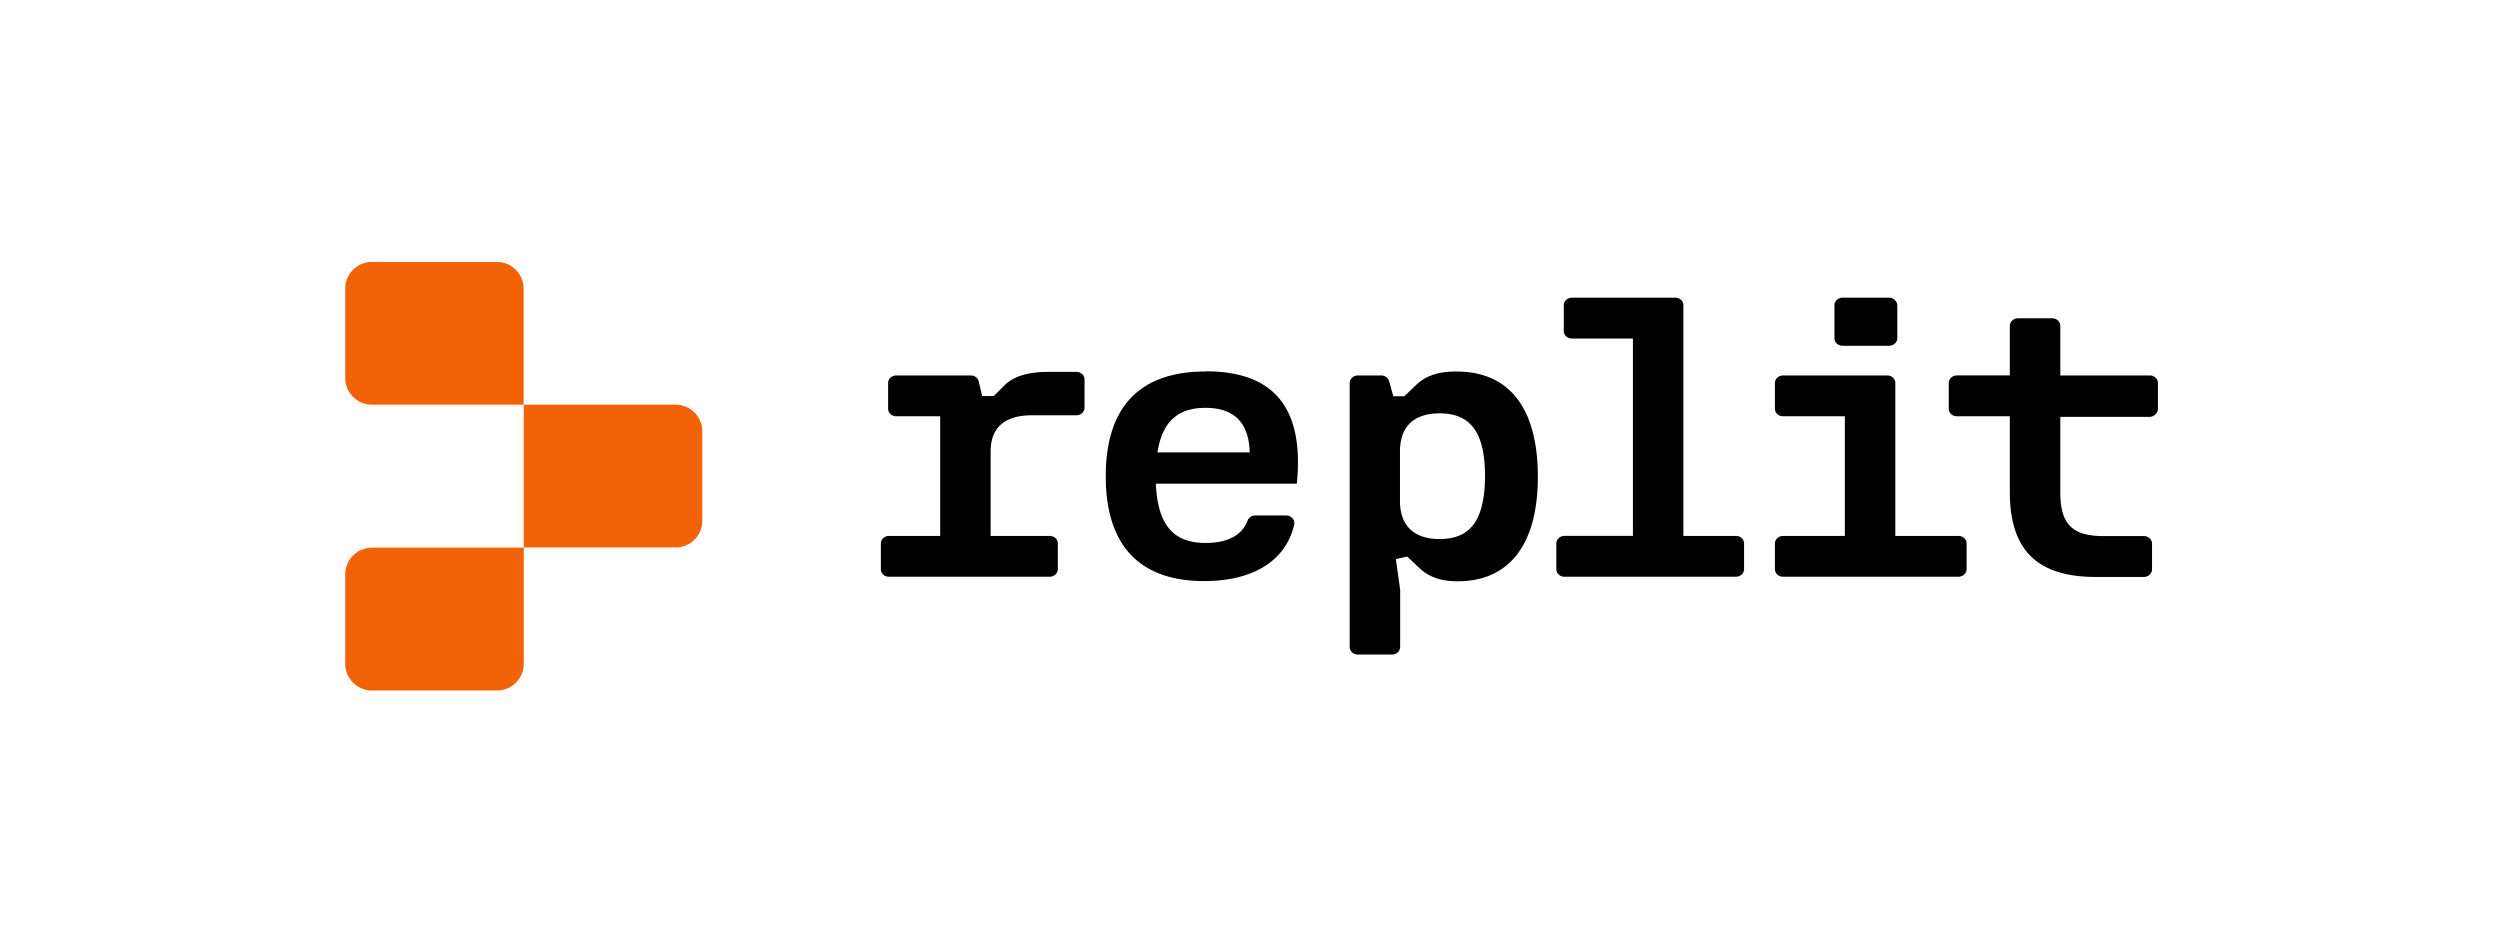 <svg xmlns="http://www.w3.org/2000/svg" fill="none" viewBox="0 0 210 80"><path fill="#000" d="M181.266 32.18c0-.363-.297-.643-.693-.643h-7.507v-4.158c0-.363-.297-.644-.693-.644h-2.854c-.396 0-.693.297-.693.644v4.157h-4.438c-.396 0-.693.297-.693.644v2.145c0 .363.297.643.693.643h4.438v6.369c0 4.867 2.293 7.127 7.226 7.127h4.026c.396 0 .693-.297.693-.643v-2.145c0-.363-.297-.644-.693-.644h-3.382c-2.69 0-3.63-1.056-3.63-3.695v-6.32h7.507c.396-.016.693-.33.693-.676V32.18Zm-22.587-7.177h-3.893c-.396 0-.693.297-.693.643v2.756c0 .363.297.643.693.643h3.893c.396 0 .693-.297.693-.643v-2.756a.685.685 0 0 0-.693-.643Zm.528 20.013V32.18c0-.363-.297-.643-.693-.643h-8.728c-.396 0-.693.296-.693.643v2.145c0 .363.297.643.693.643h5.181v10.048h-5.181c-.396 0-.693.297-.693.643v2.145c0 .363.297.643.693.643h14.717c.396 0 .693-.296.693-.643V45.66c0-.363-.297-.643-.693-.643h-5.296Zm-13.38 0h-4.422v-19.37c0-.363-.297-.643-.693-.643h-8.662c-.396 0-.693.297-.693.643v2.145c0 .363.297.644.693.644h5.115v16.58h-5.742c-.395 0-.692.298-.692.644v2.145c0 .363.297.643.692.643h14.387c.396 0 .693-.296.693-.643V45.66c0-.363-.297-.643-.693-.643h.017Zm-23.494-13.81c-1.469 0-2.525.33-3.349 1.106l-1.023.973h-.924l-.347-1.254a.697.697 0 0 0-.676-.494h-1.947c-.396 0-.693.296-.693.643v22.158c0 .362.297.643.693.643h2.854c.396 0 .693-.297.693-.643v-4.802l-.363-2.573.957-.215 1.023.974c.808.742 1.782 1.105 3.217 1.105 4.191 0 6.732-2.904 6.732-8.81-.017-5.907-2.525-8.81-6.847-8.81ZM120.93 45.28c-2.144 0-3.332-1.106-3.332-3.2V37.92c0-2.095 1.171-3.2 3.332-3.2 2.624 0 3.812 1.65 3.812 5.263-.017 3.662-1.188 5.296-3.812 5.296Zm-19.666-14.074c-5.461 0-8.381 2.904-8.381 8.794 0 5.89 2.903 8.81 8.265 8.81 4.158 0 6.847-1.732 7.557-4.702.115-.412-.231-.808-.677-.808h-2.59a.682.682 0 0 0-.643.429c-.462 1.27-1.749 1.88-3.515 1.88-2.722 0-4.025-1.5-4.19-4.982h11.846c.643-6.517-2.062-9.437-7.656-9.437l-.016.016Zm-4.042 6.798c.412-2.557 1.683-3.745 4.025-3.745 2.492 0 3.663 1.32 3.729 3.745h-7.754Zm-12.77-5.709-.974.974h-.973l-.297-1.238c-.066-.297-.346-.494-.676-.494h-6.237c-.396 0-.693.296-.693.643v2.145c0 .363.297.643.693.643h3.68v10.048h-4.29c-.396 0-.693.297-.693.643v2.145c0 .363.297.643.693.643h13.48c.395 0 .692-.296.692-.643V45.66c0-.363-.297-.643-.693-.643h-4.95V37.92c0-1.996 1.172-3.035 3.465-3.035h3.729c.396 0 .693-.297.693-.644v-2.36c0-.362-.297-.643-.693-.643h-2.21c-1.618-.016-2.905.281-3.746 1.056Z"/><path fill="#F26207" d="M29 24.244A2.246 2.246 0 0 1 31.244 22h10.493a2.246 2.246 0 0 1 2.244 2.244v9.75H31.244A2.246 2.246 0 0 1 29 31.752v-7.507Zm14.997 9.75h12.754a2.246 2.246 0 0 1 2.244 2.244v7.507a2.246 2.246 0 0 1-2.244 2.244H43.997V33.995ZM29 48.25a2.246 2.246 0 0 1 2.244-2.244h12.753v9.751A2.246 2.246 0 0 1 41.753 58h-10.51A2.246 2.246 0 0 1 29 55.756V48.25Z"/></svg>